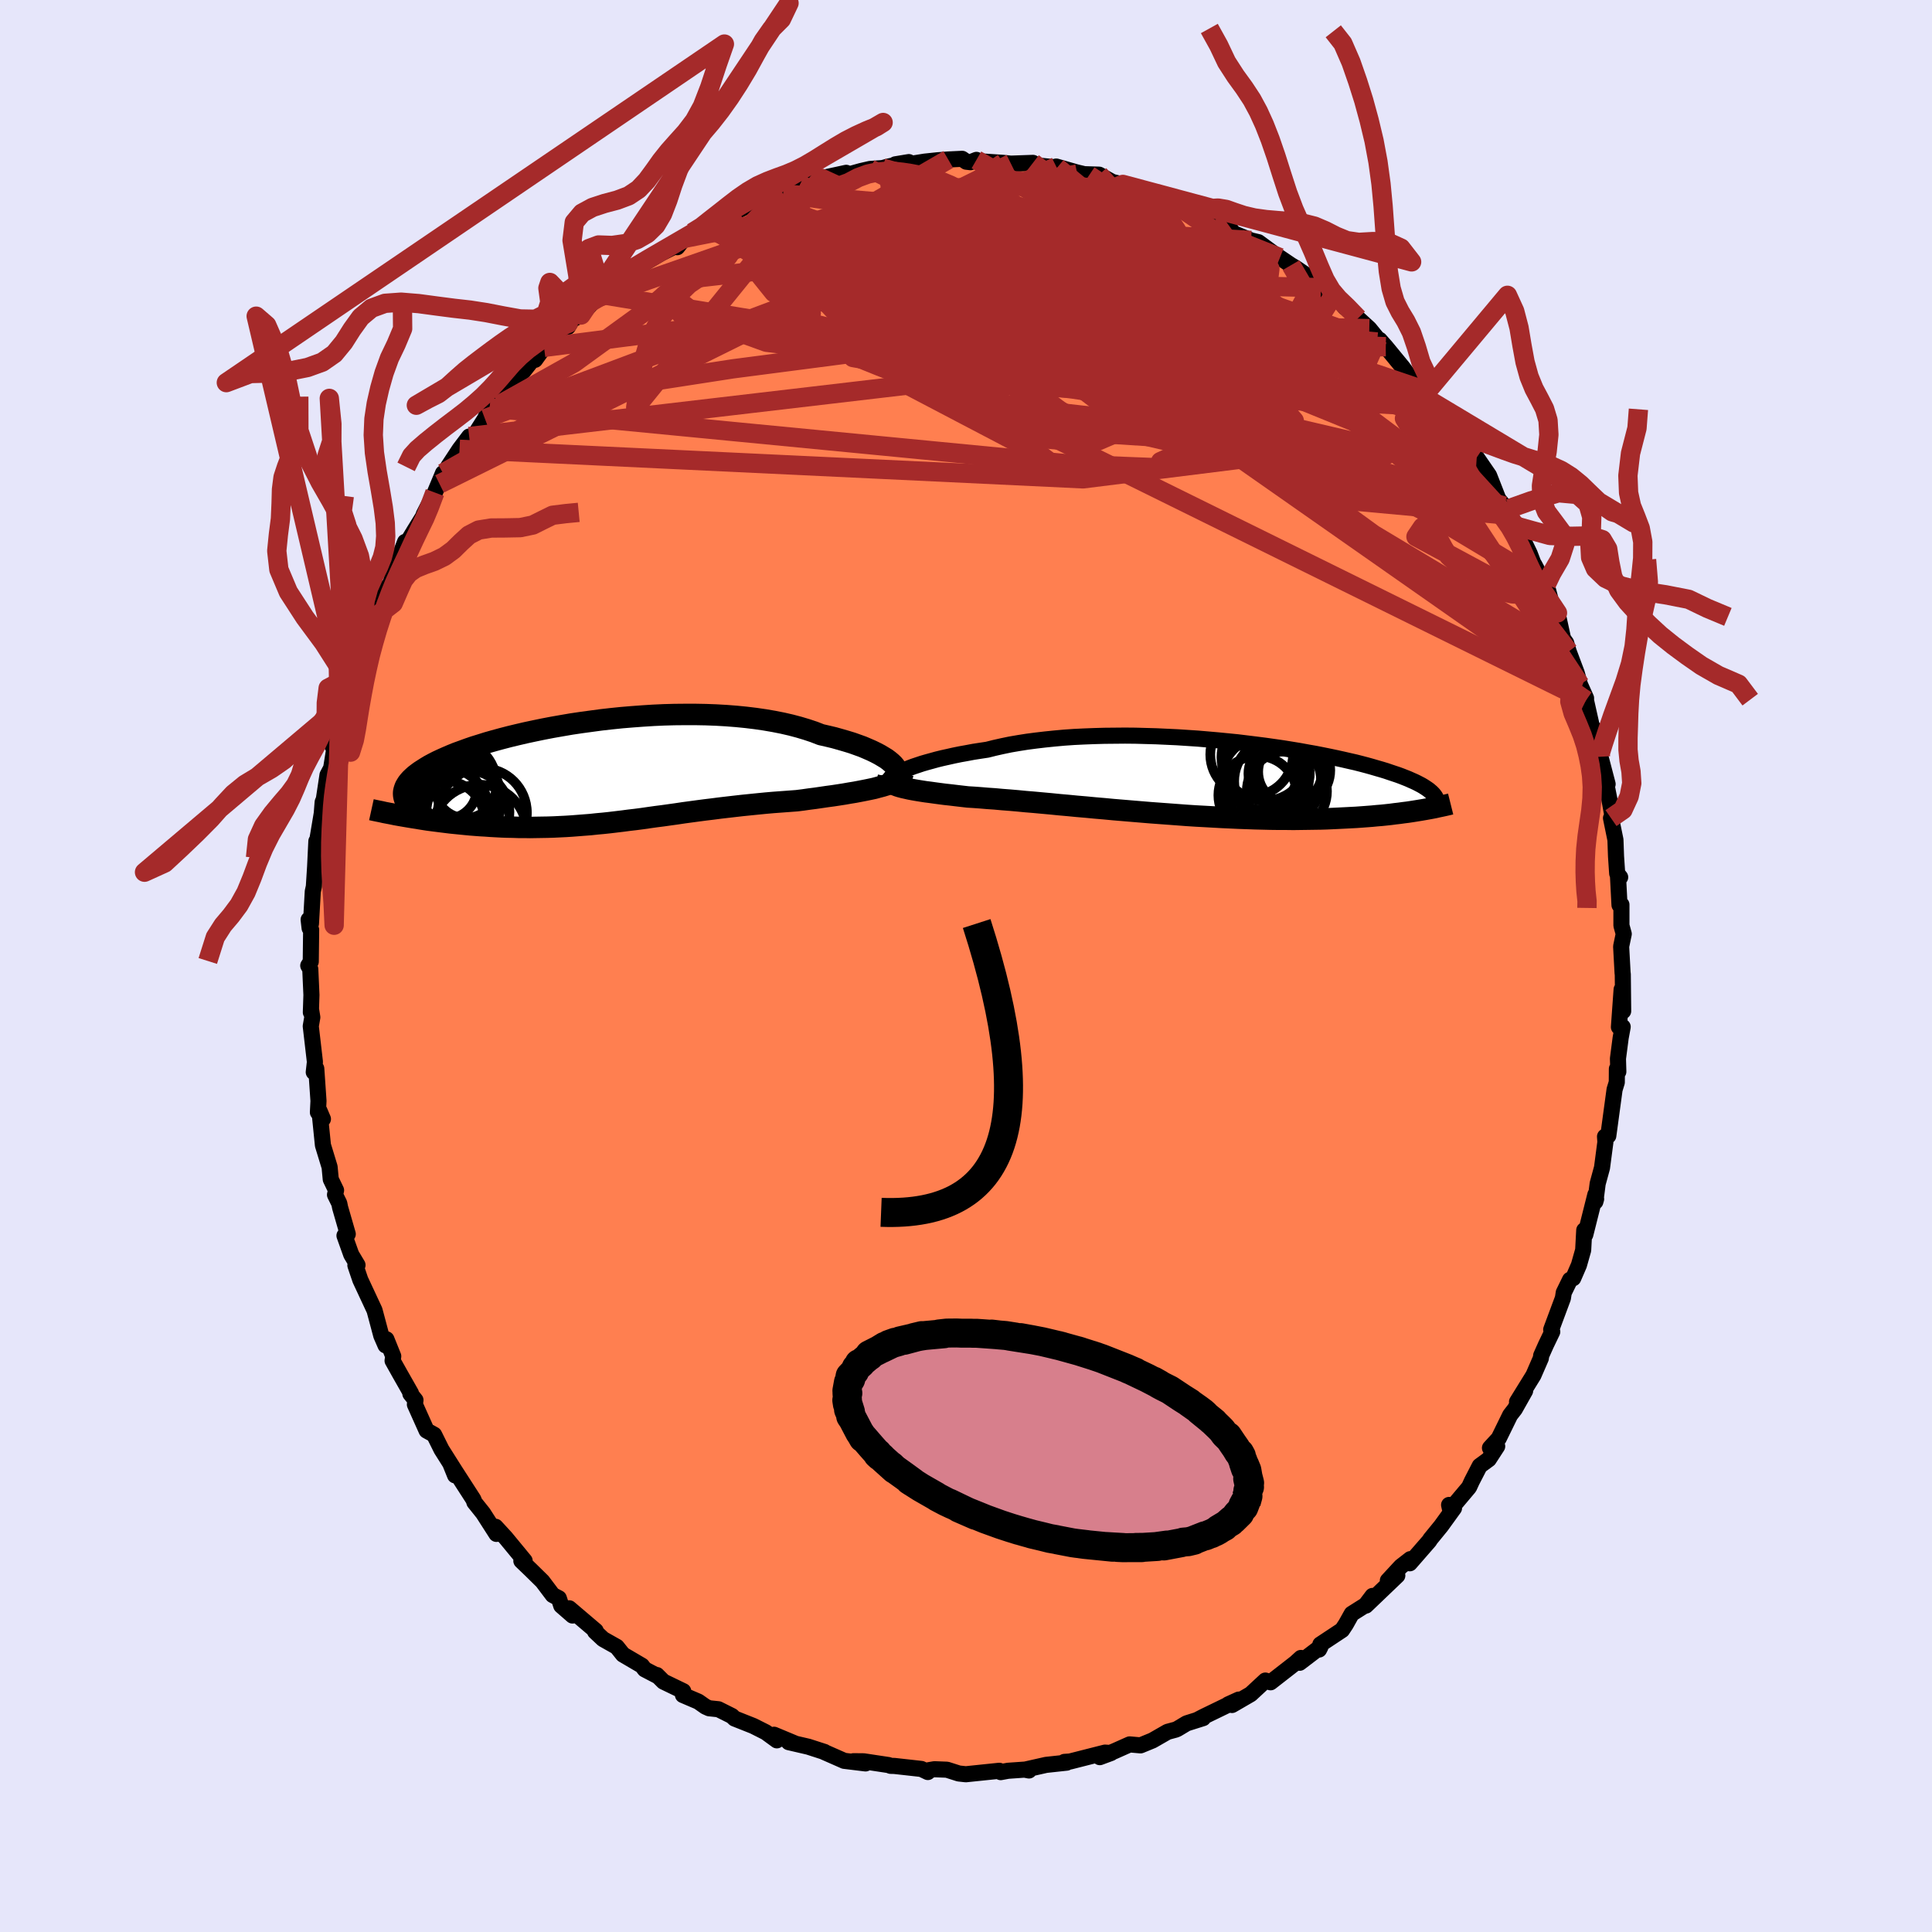 
  <svg viewBox="-100 -100 200 200" xmlns="http://www.w3.org/2000/svg" width="500" height="500" id="face-svg">
    <defs>
      <clipPath id="leftEyeClipPath">
        <polyline points="30.31,-0.99 30.07,-1.19 29.79,-1.4 29.46,-1.6 29.11,-1.81 28.71,-2.02 28.28,-2.23 27.82,-2.43 27.33,-2.64 26.8,-2.83 26.24,-3.03 25.65,-3.21 25.03,-3.39 24.39,-3.57 23.72,-3.73 23.02,-3.89 22.3,-4.17 21.55,-4.42 20.75,-4.66 19.92,-4.88 19.05,-5.08 18.14,-5.26 17.21,-5.42 16.25,-5.56 15.26,-5.68 14.25,-5.78 13.22,-5.86 12.17,-5.92 11.11,-5.96 10.03,-5.98 8.95,-5.98 7.86,-5.97 6.76,-5.94 5.67,-5.89 4.57,-5.82 3.49,-5.74 2.4,-5.65 1.33,-5.54 0.27,-5.42 -0.77,-5.28 -1.8,-5.14 -2.81,-4.99 -3.8,-4.82 -4.77,-4.65 -5.71,-4.47 -6.63,-4.28 -7.52,-4.09 -8.38,-3.89 -9.21,-3.69 -10.02,-3.48 -10.79,-3.27 -11.53,-3.06 -12.23,-2.84 -12.91,-2.63 -13.55,-2.41 -14.15,-2.19 -14.73,-1.98 -15.27,-1.76 -15.78,-1.54 -16.25,-1.33 -16.7,-1.12 -17.11,-0.91 -17.5,-0.7 -17.85,-0.49 -18.18,-0.28 -18.49,-0.08 -18.76,0.12 -19.02,0.32 -19.24,0.52 -19.44,0.71 -19.62,0.91 -19.77,1.1 -19.89,1.29 -20,1.48 -20.07,1.66 -20.13,1.85 -20.17,2.03 -20.18,2.21 -20.17,2.39 -20.14,2.57 -19.83,4.6 -19.41,4.67 -18.98,4.74 -18.55,4.81 -18.11,4.88 -17.66,4.95 -17.2,5.01 -16.73,5.07 -16.26,5.13 -15.78,5.19 -15.29,5.25 -14.79,5.3 -14.29,5.35 -13.79,5.4 -13.27,5.45 -12.75,5.49 -12.22,5.53 -11.68,5.56 -11.13,5.6 -10.58,5.63 -10.01,5.66 -9.44,5.68 -8.86,5.69 -8.28,5.71 -7.69,5.71 -7.09,5.72 -6.49,5.71 -5.88,5.7 -5.27,5.69 -4.65,5.67 -4.03,5.64 -3.4,5.61 -2.77,5.57 -2.13,5.52 -1.49,5.47 -0.84,5.42 -0.19,5.35 0.47,5.29 1.13,5.22 1.8,5.14 2.47,5.06 3.15,4.97 3.84,4.89 4.53,4.8 5.22,4.7 5.93,4.6 6.64,4.51 7.35,4.41 8.07,4.31 8.8,4.2 9.54,4.1 10.28,4 11.04,3.9 11.79,3.81 12.56,3.71 13.33,3.62 14.11,3.53 14.9,3.44 15.69,3.36 16.48,3.28 17.29,3.2 18.09,3.13 18.9,3.07 19.71,3.01 20.52,2.95 21.16,2.87 21.79,2.78 22.42,2.7 23.04,2.61 23.65,2.52 24.25,2.44 24.84,2.35 25.42,2.26 25.99,2.16 26.54,2.07 27.07,1.97 27.58,1.87 28.07,1.77 28.54,1.67 28.98,1.55" />
      </clipPath>
      <clipPath id="rightEyeClipPath">
        <polyline points="-30.68,-0.91 -30.33,-1.05 -29.93,-1.2 -29.51,-1.34 -29.06,-1.49 -28.58,-1.63 -28.07,-1.77 -27.53,-1.92 -26.96,-2.06 -26.37,-2.19 -25.75,-2.33 -25.11,-2.46 -24.44,-2.58 -23.75,-2.71 -23.04,-2.82 -22.31,-2.93 -21.55,-3.12 -20.75,-3.3 -19.93,-3.47 -19.06,-3.62 -18.17,-3.76 -17.25,-3.88 -16.31,-3.99 -15.33,-4.09 -14.34,-4.18 -13.33,-4.25 -12.3,-4.3 -11.25,-4.34 -10.19,-4.37 -9.13,-4.38 -8.05,-4.39 -6.97,-4.38 -5.89,-4.35 -4.81,-4.32 -3.73,-4.27 -2.65,-4.22 -1.58,-4.15 -0.52,-4.08 0.53,-3.99 1.56,-3.9 2.58,-3.8 3.59,-3.7 4.57,-3.58 5.54,-3.46 6.48,-3.34 7.4,-3.21 8.3,-3.08 9.17,-2.94 10.02,-2.8 10.84,-2.65 11.64,-2.51 12.4,-2.36 13.14,-2.21 13.85,-2.06 14.53,-1.91 15.18,-1.76 15.8,-1.62 16.39,-1.47 16.96,-1.32 17.5,-1.17 18.01,-1.02 18.5,-0.88 18.96,-0.74 19.4,-0.59 19.82,-0.45 20.21,-0.32 20.59,-0.18 20.94,-0.04 21.27,0.09 21.58,0.23 21.88,0.36 22.15,0.49 22.4,0.62 22.63,0.74 22.85,0.87 23.05,1 23.23,1.12 23.4,1.24 23.54,1.36 23.68,1.48 22.7,3.3 22.34,3.36 21.97,3.42 21.59,3.48 21.19,3.54 20.78,3.59 20.35,3.65 19.91,3.7 19.46,3.76 19,3.81 18.52,3.86 18.02,3.9 17.51,3.95 16.99,3.99 16.45,4.03 15.89,4.07 15.32,4.1 14.74,4.13 14.13,4.16 13.51,4.19 12.86,4.22 12.2,4.24 11.53,4.25 10.83,4.26 10.11,4.27 9.38,4.28 8.62,4.27 7.85,4.27 7.07,4.26 6.26,4.24 5.44,4.22 4.6,4.19 3.75,4.16 2.88,4.12 2,4.08 1.1,4.03 0.2,3.98 -0.72,3.93 -1.65,3.87 -2.58,3.8 -3.52,3.73 -4.47,3.66 -5.42,3.59 -6.38,3.51 -7.34,3.43 -8.29,3.35 -9.25,3.27 -10.2,3.18 -11.14,3.1 -12.08,3.01 -13.02,2.93 -13.94,2.84 -14.85,2.76 -15.75,2.67 -16.63,2.59 -17.5,2.51 -18.35,2.44 -19.17,2.36 -19.98,2.29 -20.77,2.23 -21.53,2.16 -22.27,2.11 -22.98,2.05 -23.66,2 -24.32,1.96 -24.93,1.89 -25.53,1.82 -26.11,1.75 -26.67,1.69 -27.21,1.62 -27.73,1.55 -28.23,1.48 -28.7,1.42 -29.15,1.35 -29.58,1.28 -29.98,1.21 -30.35,1.14 -30.7,1.06 -31.02,0.99 -31.32,0.91" />
      </clipPath>
      <filter id="fuzzy">
        <feTurbulence id="turbulence" baseFrequency="0.05" numOctaves="3" type="noise" result="noise" />
        <feDisplacementMap in="SourceGraphic" in2="noise" scale="2" />
      </filter>
      <linearGradient id="rainbowGradient" x1="0%" y1="0%" x2="100%" y2="0%">
        <stop offset="0%" style="stop-color: rgb(185, 55, 55); stop-opacity: 1" />
        <stop offset="50%" style="stop-color: rgb(220, 20, 60); stop-opacity: 1" />
        <stop offset="100%" style="stop-color: rgb(80, 68, 68); stop-opacity: 1" />
      </linearGradient>
    </defs>
    <rect x="-100" y="-100" width="100%" height="100%" fill="rgb(230, 230, 250)" />
    <polyline id="faceContour" points="67.97,0.74 67.99,0.85 68.03,4.67 67.87,2.43 67.59,6.32 67.98,6.3 67.77,7.44 67.49,9.59 67.53,10.94 67.38,10.65 67.37,12.04 67.14,12.79 66.49,17.58 66.38,17.59 66.15,17.66 66.19,18.22 65.84,20.88 65.39,22.53 65.15,24.4 65.23,24.12 65.15,23.67 64.11,27.81 64,27.35 63.89,29.41 63.45,30.96 62.86,32.32 62.53,32.48 61.88,33.81 61.79,34.39 60.58,37.64 60.69,37.86 60.04,39.21 59.54,40.33 59.51,40.6 58.74,42.37 57.04,45.12 57.88,43.98 56.82,45.86 56.33,46.49 55.15,48.9 54.24,49.89 54.99,49.72 54.12,51.06 53.18,51.75 52.36,53.34 52.08,53.95 50.12,56.28 50.01,55.79 50.52,56.12 49.18,57.97 48.07,59.33 47.96,59.51 45.94,61.83 46,61.4 45.02,62.16 43.67,63.62 44.65,63.1 41.4,66.21 42.08,65.21 41.37,66.15 39.93,67.06 39.32,68.15 38.93,68.74 36.68,70.23 36.55,70.76 36.69,70.49 34.54,72.13 34.67,71.63 34.11,72.14 31.53,74.15 30.99,73.97 29.47,75.38 27.54,76.5 27.14,76.44 28.24,75.94 24.59,77.71 24.03,78 24.55,77.86 22.84,78.4 21.89,78.97 21.71,79.05 20.86,79.28 19.31,80.17 18.07,80.68 16.94,80.58 15.37,81.28 13.85,81.9 15.01,81.47 14.39,81.43 10.77,82.35 10.19,82.39 10.42,82.47 8.29,82.7 6.16,83.18 6.52,83.28 6.06,83.19 4.35,83.31 3.59,83.45 3.45,83.31 -0.02,83.67 -0.75,83.59 -1.97,83.2 -3.27,83.15 -3.85,83.25 -3.95,83.44 -4.62,83.12 -7.41,82.81 -7.81,82.8 -8,82.72 -10.59,82.33 -11.65,82.32 -10.4,82.55 -12.61,82.28 -14.7,81.36 -14.65,81.36 -16.32,80.82 -18.35,80.35 -17.69,80.49 -19.87,79.58 -19.58,80.16 -20.73,79.32 -22.02,78.67 -23.96,77.9 -24.23,77.64 -25.63,76.94 -26.59,76.84 -26.97,76.67 -27.71,76.15 -29.3,75.47 -29.27,75.07 -31.32,74.08 -32,73.4 -31.92,73.51 -33.26,72.81 -33.55,72.43 -35.51,71.28 -36.15,70.48 -37.57,69.68 -38.4,68.9 -38.33,68.82 -41.07,66.49 -40.73,67.24 -41.9,66.22 -42.15,65.45 -42.78,65.12 -43.85,63.7 -45.04,62.53 -46.03,61.58 -45.69,61.57 -47.66,59.18 -48.7,58.05 -48.61,58.79 -49.99,56.64 -50.79,55.64 -50.89,55.52 -50.98,55.24 -53.38,51.52 -52.89,52.73 -52.72,52.55 -54.3,50.05 -55.06,48.52 -55.84,48.09 -57.05,45.39 -56.99,44.94 -57.52,44.28 -57.46,44.22 -58.62,42.18 -59.36,40.86 -59.29,40.4 -60,38.64 -60.09,39.27 -60.53,38.26 -61.05,36.31 -61.23,35.64 -62.7,32.49 -63.21,30.99 -62.99,30.96 -63.64,29.87 -64.34,27.91 -64,27.75 -64.79,25.01 -64.88,24.57 -65.32,23.68 -65.21,23.22 -65.76,22.08 -65.88,20.81 -66.57,18.55 -66.93,14.99 -66.57,15.84 -67.09,15.15 -67.03,13.97 -67.26,10.62 -67.52,10.99 -67.4,9.93 -67.83,6.23 -67.67,5.31 -67.81,4.44 -67.82,4.8 -67.76,3 -67.88,0.32 -68.09,-0.04 -67.83,-0.45 -67.79,-3.75 -67.95,-3.92 -68.05,-4.8 -67.81,-4.38 -67.62,-7.72 -67.51,-8.22 -67.38,-10.26 -67.25,-12.92 -67.24,-12.52 -66.69,-15.8 -66.6,-16.96 -66.37,-17.53 -66.51,-17.03 -66.1,-19.76 -65.72,-20.48 -65.39,-22.53 -65.62,-22.8 -64.96,-24.12 -64.62,-25.8 -64.84,-25.49 -64.1,-27.41 -63.54,-30.07 -63.5,-29.46 -62.35,-32.54 -62.92,-32.13 -61.97,-33.98 -60.64,-37.21 -61.33,-35.99 -59.83,-39.32 -59.66,-39.33 -58.93,-41.78 -58.76,-41.72 -58.77,-42.07 -58.07,-43.9 -58.25,-43.18 -57.12,-45.05 -55.62,-47.47 -56.14,-46.74 -54.98,-49.01 -54.14,-51.02 -54.5,-49.9 -53.62,-51.68 -52.43,-53.49 -51.43,-54.81 -51.17,-54.49 -49.8,-56.65 -49.32,-57.77 -48.36,-58.07 -48.23,-58.39 -47.1,-60.37 -46,-61.42 -45.79,-61.6 -44.92,-62.71 -44.61,-62.75 -43.68,-64.04 -41.16,-66.45 -40.73,-66.98 -41.21,-66.16 -41.19,-66.68 -39.85,-67.39 -38.27,-69.13 -37.55,-69.48 -36.85,-70.06 -35.88,-70.77 -35.79,-70.79 -32.92,-73.17 -33.18,-72.83 -31.54,-73.79 -30.09,-74.52 -29.89,-74.41 -29.17,-75.32 -28.34,-75.92 -27.03,-76.4 -26.91,-76.72 -24.41,-77.77 -24.05,-78.04 -23.86,-78.06 -21.45,-79.31 -20.76,-79.23 -18.92,-79.93 -19.31,-79.83 -17.18,-80.89 -17.53,-80.76 -15.56,-81.13 -14.98,-81.55 -12.4,-82.11 -12.8,-81.76 -10.89,-82.29 -9.93,-82.51 -8.64,-82.6 -8.13,-82.74 -5.92,-83.22 -7.31,-82.99 -5.82,-83.02 -4.26,-83.27 -2.94,-83.41 -1.84,-83.49 -0.4,-83.56 0.03,-83.26 0.47,-83.21 1.08,-83.45 1.03,-83.33 3.87,-83.14 4.65,-83.06 6.93,-83.14 7.23,-82.89 9.45,-82.66 9.34,-82.76 11.44,-82.16 12.74,-81.85 11.52,-81.99 13.78,-81.92 15.15,-81.16 16.24,-80.91 16.96,-80.55 18.88,-80.21 19.04,-80.08 20.16,-79.88 20.57,-79.26 21.92,-78.93 22.67,-78.37 23.21,-78.11 25.71,-77.31 26.43,-76.8 25.65,-77.12 27.46,-76.18 27.65,-75.88 29.51,-75.11 30.27,-74.93 32.17,-73.53 32.5,-73.33 33.65,-72.55 34.11,-72.28 36.09,-70.93 36.74,-70.22 37.88,-69.17 37.91,-69.73 39.22,-68.19 40.58,-67.05 41.75,-65.98 42.61,-64.93 42.56,-64.6 42.82,-64.82 43.45,-64.11 45.2,-61.98 46.27,-60.55 46.86,-60.21 47.67,-59.53 47.5,-58.84 48.71,-57.89 49.55,-56.6 50.14,-56.25 51.2,-54.84 52.08,-53.43 52.73,-52.5 53.65,-51.19 52.87,-52.64 54.15,-50.78 55.11,-48.33 55.72,-47.61 56.25,-47.35 56.34,-46.65 56.96,-45.53 57.36,-44.75 58.35,-42.7 59.44,-39.84 58.83,-41.55 59.81,-39.71 60.09,-39.53 60.6,-37.61 61.23,-36.55 61.81,-33.89 62.13,-33.44 62.39,-32.55 63.22,-30.34 63.56,-29.13 64.19,-27.72 64.18,-27.5 64.92,-24.2 65.1,-24.49 65.71,-22.31 65.41,-21.65 65.68,-21.66 66.42,-18.83 66.25,-19.02 66.59,-17.32 66.98,-15.19 66.77,-15.31 67.23,-13.06 67.29,-11.36 67.41,-9.58 67.72,-9.19 67.49,-9.39 67.65,-6.31 67.85,-6.35 67.85,-4.19 68.09,-3.32 67.82,-2.02 67.97,0.74 67.99,0.85" fill="rgb(255, 127, 80)" stroke="black" stroke-width="1.667" stroke-linejoin="round" filter="url(#fuzzy)" />
    <g transform="translate(24.51 -19.46)">
      <polyline id="rightCountour" points="-30.68,-0.91 -30.33,-1.05 -29.93,-1.2 -29.51,-1.34 -29.06,-1.49 -28.58,-1.63 -28.07,-1.77 -27.53,-1.92 -26.96,-2.06 -26.37,-2.19 -25.75,-2.33 -25.11,-2.46 -24.44,-2.58 -23.75,-2.71 -23.04,-2.82 -22.31,-2.93 -21.55,-3.12 -20.75,-3.3 -19.93,-3.47 -19.06,-3.62 -18.17,-3.76 -17.25,-3.88 -16.31,-3.99 -15.33,-4.09 -14.34,-4.18 -13.33,-4.25 -12.3,-4.3 -11.25,-4.34 -10.19,-4.37 -9.13,-4.38 -8.05,-4.39 -6.97,-4.38 -5.89,-4.35 -4.81,-4.32 -3.73,-4.27 -2.65,-4.22 -1.58,-4.15 -0.52,-4.08 0.53,-3.99 1.56,-3.9 2.58,-3.8 3.59,-3.7 4.57,-3.58 5.54,-3.46 6.48,-3.34 7.4,-3.21 8.3,-3.08 9.17,-2.94 10.02,-2.8 10.84,-2.65 11.64,-2.51 12.4,-2.36 13.14,-2.21 13.85,-2.06 14.53,-1.91 15.18,-1.76 15.8,-1.62 16.39,-1.47 16.96,-1.32 17.5,-1.17 18.01,-1.02 18.5,-0.88 18.96,-0.74 19.4,-0.59 19.82,-0.45 20.21,-0.32 20.59,-0.18 20.94,-0.04 21.27,0.09 21.58,0.23 21.88,0.36 22.15,0.49 22.4,0.62 22.63,0.74 22.85,0.87 23.05,1 23.23,1.12 23.4,1.24 23.54,1.36 23.68,1.48 22.7,3.3 22.34,3.36 21.97,3.42 21.59,3.48 21.19,3.54 20.78,3.59 20.35,3.65 19.91,3.7 19.46,3.76 19,3.81 18.52,3.86 18.02,3.9 17.51,3.95 16.99,3.99 16.45,4.03 15.89,4.07 15.32,4.1 14.74,4.13 14.13,4.16 13.51,4.19 12.86,4.22 12.2,4.24 11.53,4.25 10.83,4.26 10.11,4.27 9.38,4.28 8.62,4.27 7.85,4.27 7.07,4.26 6.26,4.24 5.44,4.22 4.6,4.19 3.75,4.16 2.88,4.12 2,4.08 1.1,4.03 0.2,3.98 -0.72,3.93 -1.65,3.87 -2.58,3.8 -3.52,3.73 -4.47,3.66 -5.42,3.59 -6.38,3.51 -7.34,3.43 -8.29,3.35 -9.25,3.27 -10.2,3.18 -11.14,3.1 -12.08,3.01 -13.02,2.93 -13.94,2.84 -14.85,2.76 -15.75,2.67 -16.63,2.59 -17.5,2.51 -18.35,2.44 -19.17,2.36 -19.98,2.29 -20.77,2.23 -21.53,2.16 -22.27,2.11 -22.98,2.05 -23.66,2 -24.32,1.96 -24.93,1.89 -25.53,1.82 -26.11,1.75 -26.67,1.69 -27.21,1.62 -27.73,1.55 -28.23,1.48 -28.7,1.42 -29.15,1.35 -29.58,1.28 -29.98,1.21 -30.35,1.14 -30.7,1.06 -31.02,0.99 -31.32,0.91" fill="white" stroke="white" stroke-width="0" stroke-linejoin="round" filter="url(#fuzzy)" />
    </g>
    <g transform="translate(-38.04 -20.06)">
      <polyline id="leftCountour" points="30.31,-0.99 30.07,-1.19 29.79,-1.4 29.46,-1.6 29.11,-1.81 28.71,-2.02 28.28,-2.23 27.82,-2.43 27.33,-2.64 26.8,-2.83 26.24,-3.03 25.65,-3.21 25.03,-3.39 24.39,-3.57 23.72,-3.73 23.02,-3.89 22.3,-4.17 21.55,-4.42 20.75,-4.66 19.92,-4.88 19.05,-5.08 18.14,-5.26 17.21,-5.42 16.25,-5.56 15.26,-5.68 14.25,-5.78 13.22,-5.86 12.17,-5.92 11.11,-5.96 10.03,-5.98 8.95,-5.98 7.86,-5.97 6.76,-5.94 5.67,-5.89 4.57,-5.82 3.49,-5.74 2.4,-5.65 1.33,-5.54 0.27,-5.42 -0.77,-5.28 -1.8,-5.14 -2.81,-4.99 -3.8,-4.82 -4.77,-4.65 -5.71,-4.47 -6.63,-4.28 -7.52,-4.09 -8.38,-3.89 -9.21,-3.69 -10.02,-3.48 -10.79,-3.27 -11.53,-3.06 -12.23,-2.84 -12.91,-2.63 -13.55,-2.41 -14.15,-2.19 -14.73,-1.98 -15.27,-1.76 -15.78,-1.54 -16.25,-1.33 -16.7,-1.12 -17.11,-0.91 -17.5,-0.7 -17.85,-0.49 -18.18,-0.28 -18.49,-0.08 -18.76,0.12 -19.02,0.32 -19.24,0.52 -19.44,0.71 -19.62,0.91 -19.77,1.1 -19.89,1.29 -20,1.48 -20.07,1.66 -20.13,1.85 -20.17,2.03 -20.18,2.21 -20.17,2.39 -20.14,2.57 -19.83,4.6 -19.41,4.67 -18.98,4.74 -18.55,4.81 -18.11,4.88 -17.66,4.95 -17.2,5.01 -16.73,5.07 -16.26,5.13 -15.78,5.19 -15.29,5.25 -14.79,5.3 -14.29,5.35 -13.79,5.4 -13.27,5.45 -12.75,5.49 -12.22,5.53 -11.68,5.56 -11.13,5.6 -10.58,5.63 -10.01,5.66 -9.44,5.68 -8.86,5.69 -8.28,5.71 -7.69,5.71 -7.09,5.72 -6.49,5.71 -5.88,5.7 -5.27,5.69 -4.65,5.67 -4.03,5.64 -3.4,5.61 -2.77,5.57 -2.13,5.52 -1.49,5.47 -0.84,5.42 -0.19,5.35 0.47,5.29 1.13,5.22 1.8,5.14 2.47,5.06 3.15,4.97 3.84,4.89 4.53,4.8 5.22,4.7 5.93,4.6 6.64,4.51 7.35,4.41 8.07,4.31 8.8,4.2 9.54,4.1 10.28,4 11.04,3.9 11.79,3.81 12.56,3.71 13.33,3.62 14.11,3.53 14.9,3.44 15.69,3.36 16.48,3.28 17.29,3.2 18.09,3.13 18.9,3.07 19.71,3.01 20.52,2.95 21.16,2.87 21.79,2.78 22.42,2.7 23.04,2.61 23.65,2.52 24.25,2.44 24.84,2.35 25.42,2.26 25.99,2.16 26.54,2.07 27.07,1.97 27.58,1.87 28.07,1.77 28.54,1.67 28.98,1.55" fill="white" stroke="white" stroke-width="0" stroke-linejoin="round" filter="url(#fuzzy)" />
    </g>
    <g transform="translate(24.51 -19.46)">
      <polyline id="rightUpper" points="-32.4,0.14 -32.39,0.08 -32.34,0.01 -32.26,-0.08 -32.14,-0.17 -31.98,-0.28 -31.79,-0.39 -31.56,-0.51 -31.3,-0.64 -31.01,-0.77 -30.68,-0.91 -30.33,-1.05 -29.93,-1.2 -29.51,-1.34 -29.06,-1.49 -28.58,-1.63 -28.07,-1.77 -27.53,-1.92 -26.96,-2.06 -26.37,-2.19 -25.75,-2.33 -25.11,-2.46 -24.44,-2.58 -23.75,-2.71 -23.04,-2.82 -22.31,-2.93 -21.55,-3.12 -20.75,-3.3 -19.93,-3.47 -19.06,-3.62 -18.17,-3.76 -17.25,-3.88 -16.31,-3.99 -15.33,-4.09 -14.34,-4.18 -13.33,-4.25 -12.3,-4.3 -11.25,-4.34 -10.19,-4.37 -9.13,-4.38 -8.05,-4.39 -6.97,-4.38 -5.89,-4.35 -4.81,-4.32 -3.73,-4.27 -2.65,-4.22 -1.58,-4.15 -0.52,-4.08 0.53,-3.99 1.56,-3.9 2.58,-3.8 3.59,-3.7 4.57,-3.58 5.54,-3.46 6.48,-3.34 7.4,-3.21 8.3,-3.08 9.17,-2.94 10.02,-2.8 10.84,-2.65 11.64,-2.51 12.4,-2.36 13.14,-2.21 13.85,-2.06 14.53,-1.91 15.18,-1.76 15.8,-1.62 16.39,-1.47 16.96,-1.32 17.5,-1.17 18.01,-1.02 18.5,-0.88 18.96,-0.74 19.4,-0.59 19.82,-0.45 20.21,-0.32 20.59,-0.18 20.94,-0.04 21.27,0.09 21.58,0.23 21.88,0.36 22.15,0.49 22.4,0.62 22.63,0.74 22.85,0.87 23.05,1 23.23,1.12 23.4,1.24 23.54,1.36 23.68,1.48 23.8,1.6 23.9,1.71 23.99,1.83 24.07,1.94 24.13,2.06 24.18,2.17 24.22,2.28 24.24,2.39 24.26,2.5 24.26,2.6" fill="none" stroke="black" stroke-width="1.667" stroke-linejoin="round" filter="url(#fuzzy)" />
      <polyline id="rightLower" points="-32.54,-0.13 -32.57,0.01 -32.56,0.13 -32.52,0.25 -32.44,0.36 -32.33,0.46 -32.19,0.56 -32.02,0.65 -31.81,0.74 -31.58,0.83 -31.32,0.91 -31.02,0.99 -30.7,1.06 -30.35,1.14 -29.98,1.21 -29.58,1.28 -29.15,1.35 -28.7,1.42 -28.23,1.48 -27.73,1.55 -27.21,1.62 -26.67,1.69 -26.11,1.75 -25.53,1.82 -24.93,1.89 -24.32,1.96 -23.66,2 -22.98,2.05 -22.27,2.11 -21.53,2.16 -20.77,2.23 -19.98,2.29 -19.17,2.36 -18.35,2.44 -17.5,2.51 -16.63,2.59 -15.75,2.67 -14.85,2.76 -13.94,2.84 -13.02,2.93 -12.08,3.01 -11.14,3.1 -10.2,3.18 -9.25,3.27 -8.29,3.35 -7.34,3.43 -6.38,3.51 -5.42,3.59 -4.47,3.66 -3.52,3.73 -2.58,3.8 -1.65,3.87 -0.72,3.93 0.2,3.98 1.1,4.03 2,4.08 2.88,4.12 3.75,4.16 4.6,4.19 5.44,4.22 6.26,4.24 7.07,4.26 7.85,4.27 8.62,4.27 9.38,4.28 10.11,4.27 10.83,4.26 11.53,4.25 12.2,4.24 12.86,4.22 13.51,4.19 14.13,4.16 14.74,4.13 15.32,4.1 15.89,4.07 16.45,4.03 16.99,3.99 17.51,3.95 18.02,3.9 18.52,3.86 19,3.81 19.46,3.76 19.91,3.7 20.35,3.65 20.78,3.59 21.19,3.54 21.59,3.48 21.97,3.42 22.34,3.36 22.7,3.3 23.05,3.24 23.38,3.18 23.71,3.12 24.02,3.06 24.32,2.99 24.61,2.93 24.89,2.87 25.16,2.81 25.42,2.75 25.66,2.69" fill="none" stroke="black" stroke-width="2.222" stroke-linejoin="round" filter="url(#fuzzy)" />
      <circle r="3.92" cx="5.927" cy="-0.659" stroke="black" fill="none" stroke-width="1.0" filter="url(#fuzzy)" clip-path="url(#rightEyeClipPath)" /><circle r="4.066" cx="5.682" cy="1.781" stroke="black" fill="none" stroke-width="1.0" filter="url(#fuzzy)" clip-path="url(#rightEyeClipPath)" /><circle r="3.792" cx="9.407" cy="-0.809" stroke="black" fill="none" stroke-width="1.0" filter="url(#fuzzy)" clip-path="url(#rightEyeClipPath)" /><circle r="3.304" cx="9.042" cy="-0.639" stroke="black" fill="none" stroke-width="1.0" filter="url(#fuzzy)" clip-path="url(#rightEyeClipPath)" /><circle r="4.5" cx="7.752" cy="0.336" stroke="black" fill="none" stroke-width="1.0" filter="url(#fuzzy)" clip-path="url(#rightEyeClipPath)" /><circle r="4.284" cx="5.062" cy="-2.434" stroke="black" fill="none" stroke-width="1.0" filter="url(#fuzzy)" clip-path="url(#rightEyeClipPath)" /><circle r="4.484" cx="6.417" cy="-2.134" stroke="black" fill="none" stroke-width="1.0" filter="url(#fuzzy)" clip-path="url(#rightEyeClipPath)" /><circle r="4.53" cx="6.442" cy="0.196" stroke="black" fill="none" stroke-width="1.0" filter="url(#fuzzy)" clip-path="url(#rightEyeClipPath)" /><circle r="4.15" cx="8.707" cy="1.371" stroke="black" fill="none" stroke-width="1.0" filter="url(#fuzzy)" clip-path="url(#rightEyeClipPath)" /><circle r="3.176" cx="7.902" cy="-0.459" stroke="black" fill="none" stroke-width="1.0" filter="url(#fuzzy)" clip-path="url(#rightEyeClipPath)" />
      </g>
    <g transform="translate(-38.04 -20.06)">
      <polyline id="leftUpper" points="30.45,0.53 30.63,0.45 30.77,0.34 30.87,0.22 30.91,0.08 30.92,-0.07 30.88,-0.24 30.8,-0.41 30.68,-0.6 30.52,-0.79 30.31,-0.99 30.07,-1.19 29.79,-1.4 29.46,-1.6 29.11,-1.81 28.71,-2.02 28.28,-2.23 27.82,-2.43 27.33,-2.64 26.8,-2.83 26.24,-3.03 25.65,-3.21 25.03,-3.39 24.39,-3.57 23.72,-3.73 23.02,-3.89 22.3,-4.17 21.55,-4.42 20.75,-4.66 19.92,-4.88 19.05,-5.08 18.14,-5.26 17.21,-5.42 16.25,-5.56 15.26,-5.68 14.25,-5.78 13.22,-5.86 12.17,-5.92 11.11,-5.96 10.03,-5.98 8.95,-5.98 7.86,-5.97 6.76,-5.94 5.67,-5.89 4.57,-5.82 3.49,-5.74 2.4,-5.65 1.33,-5.54 0.27,-5.42 -0.77,-5.28 -1.8,-5.14 -2.81,-4.99 -3.8,-4.82 -4.77,-4.65 -5.71,-4.47 -6.63,-4.28 -7.52,-4.09 -8.38,-3.89 -9.21,-3.69 -10.02,-3.48 -10.79,-3.27 -11.53,-3.06 -12.23,-2.84 -12.91,-2.63 -13.55,-2.41 -14.15,-2.19 -14.73,-1.98 -15.27,-1.76 -15.78,-1.54 -16.25,-1.33 -16.7,-1.12 -17.11,-0.91 -17.5,-0.7 -17.85,-0.49 -18.18,-0.28 -18.49,-0.08 -18.76,0.12 -19.02,0.32 -19.24,0.52 -19.44,0.71 -19.62,0.91 -19.77,1.1 -19.89,1.29 -20,1.48 -20.07,1.66 -20.13,1.85 -20.17,2.03 -20.18,2.21 -20.17,2.39 -20.14,2.57 -20.09,2.74 -20.03,2.91 -19.94,3.09 -19.84,3.26 -19.71,3.43 -19.57,3.59 -19.42,3.76 -19.25,3.93 -19.06,4.09 -18.86,4.25" fill="none" stroke="black" stroke-width="2.222" stroke-linejoin="round" filter="url(#fuzzy)" />
      <polyline id="leftLower" points="31.54,0.06 31.48,0.25 31.37,0.43 31.21,0.6 31,0.76 30.76,0.91 30.47,1.05 30.15,1.19 29.79,1.32 29.4,1.44 28.98,1.55 28.54,1.67 28.07,1.77 27.58,1.87 27.07,1.97 26.54,2.07 25.99,2.16 25.42,2.26 24.84,2.35 24.25,2.44 23.65,2.52 23.04,2.61 22.42,2.7 21.79,2.78 21.16,2.87 20.52,2.95 19.71,3.01 18.9,3.07 18.09,3.13 17.29,3.2 16.48,3.28 15.69,3.36 14.9,3.44 14.11,3.53 13.33,3.62 12.56,3.71 11.79,3.81 11.04,3.9 10.28,4 9.54,4.1 8.8,4.2 8.07,4.31 7.35,4.41 6.64,4.51 5.93,4.6 5.22,4.7 4.53,4.8 3.84,4.89 3.15,4.97 2.47,5.06 1.8,5.14 1.13,5.22 0.47,5.29 -0.19,5.35 -0.84,5.42 -1.49,5.47 -2.13,5.52 -2.77,5.57 -3.4,5.61 -4.03,5.64 -4.65,5.67 -5.27,5.69 -5.88,5.7 -6.49,5.71 -7.09,5.72 -7.69,5.71 -8.28,5.71 -8.86,5.69 -9.44,5.68 -10.01,5.66 -10.58,5.63 -11.13,5.6 -11.68,5.56 -12.22,5.53 -12.75,5.49 -13.27,5.45 -13.79,5.4 -14.29,5.35 -14.79,5.3 -15.29,5.25 -15.78,5.19 -16.26,5.13 -16.73,5.07 -17.2,5.01 -17.66,4.95 -18.11,4.88 -18.55,4.81 -18.98,4.74 -19.41,4.67 -19.83,4.6 -20.24,4.53 -20.64,4.46 -21.03,4.39 -21.41,4.31 -21.78,4.24 -22.15,4.17 -22.5,4.09 -22.85,4.02 -23.19,3.95 -23.51,3.88" fill="none" stroke="black" stroke-width="2.222" stroke-linejoin="round" filter="url(#fuzzy)" />
      <circle r="4.89" cx="-16.117" cy="4.362" stroke="black" fill="none" stroke-width="1.0" filter="url(#fuzzy)" clip-path="url(#leftEyeClipPath)" /><circle r="4.3" cx="-13.522" cy="4.122" stroke="black" fill="none" stroke-width="1.0" filter="url(#fuzzy)" clip-path="url(#leftEyeClipPath)" /><circle r="3.17" cx="-13.757" cy="1.577" stroke="black" fill="none" stroke-width="1.0" filter="url(#fuzzy)" clip-path="url(#leftEyeClipPath)" /><circle r="4.648" cx="-15.187" cy="1.272" stroke="black" fill="none" stroke-width="1.0" filter="url(#fuzzy)" clip-path="url(#leftEyeClipPath)" /><circle r="4.9" cx="-12.327" cy="6.197" stroke="black" fill="none" stroke-width="1.0" filter="url(#fuzzy)" clip-path="url(#leftEyeClipPath)" /><circle r="3.996" cx="-14.057" cy="3.087" stroke="black" fill="none" stroke-width="1.0" filter="url(#fuzzy)" clip-path="url(#leftEyeClipPath)" /><circle r="4.61" cx="-12.027" cy="4.192" stroke="black" fill="none" stroke-width="1.0" filter="url(#fuzzy)" clip-path="url(#leftEyeClipPath)" /><circle r="3.09" cx="-15.692" cy="1.722" stroke="black" fill="none" stroke-width="1.0" filter="url(#fuzzy)" clip-path="url(#leftEyeClipPath)" /><circle r="4.026" cx="-14.257" cy="2.212" stroke="black" fill="none" stroke-width="1.0" filter="url(#fuzzy)" clip-path="url(#leftEyeClipPath)" /><circle r="4.128" cx="-15.927" cy="5.007" stroke="black" fill="none" stroke-width="1.0" filter="url(#fuzzy)" clip-path="url(#leftEyeClipPath)" />
    </g>
    <g id="hairs">
      <polyline points="32.5,-73.33 28.91,-74.76 29.4,-72.52 29.1,-69.88 27.85,-67.47 26.1,-65.85 23.11,-65.98 18.4,-68.06 12.78,-71.23 7.82,-74.2 4.81,-76.04 3.92,-76.51 4,-75.93 3.17,-74.76 -0.24,-73.28 -6.54,-71.52 -14.1,-69.47 -19.6,-67.33 -19.24,-65.52 -10.58,-64.26 5.71,-63.14 25.04,-61.17 40.51,-57.65 48.98,-51.29 63.56,-29.13" fill="none" stroke="rgb(165, 42, 42)" stroke-width="2" stroke-linejoin="round" filter="url(#fuzzy)" /><polyline points="6.93,-83.14 12.15,-79.12 16.95,-75.75 14.1,-74.57 10.5,-73.48 10.56,-71.41 13.39,-68.32 16.11,-64.67 17.08,-61.19 16.57,-58.68 15.68,-57.75 15.03,-58.48 14.24,-60.4 12.42,-62.78 9.23,-65.01 5.57,-66.8 3.13,-68.1 2.65,-69.08 2.27,-70.59 -1.47,-74.17 -7.72,-79.82 -8.13,-82.74" fill="none" stroke="rgb(165, 42, 42)" stroke-width="2" stroke-linejoin="round" filter="url(#fuzzy)" /><polyline points="-38.27,-69.13 -14.58,-77.42 -7.19,-78.83 -1.87,-75.4 1.75,-69.32 2.3,-63.69 0.25,-60.64 -2.64,-60.47 -4.98,-62.26 -6.59,-64.75 -8.11,-67.06 -9.78,-68.87 -10.43,-70.16 -7.88,-70.82 -0.58,-70.41 10.48,-68.45 20.52,-65.5 21.93,-64.78 10.93,-71.78 9.45,-82.66" fill="none" stroke="rgb(165, 42, 42)" stroke-width="2" stroke-linejoin="round" filter="url(#fuzzy)" /><polyline points="43.45,-64.11 -8.13,-63.43 -14.58,-65.83 -8.79,-67.04 0.96,-65.7 13.55,-61.95 26.44,-57.36 36.34,-53.63 41.94,-51.42 44.09,-50.33 43.89,-50.01 40.9,-50.87 33.12,-53.72 18.53,-58.69 -2.81,-64.5 -27.21,-66.3 -54.14,-51.02" fill="none" stroke="rgb(165, 42, 42)" stroke-width="2" stroke-linejoin="round" filter="url(#fuzzy)" /><polyline points="-17.18,-80.89 32.05,-54.58 48.54,-46.58 49.39,-46.72 42.19,-49.31 31.66,-52.48 20.76,-56.18 10.57,-60.57 1.51,-65.35 -5.43,-69.91 -8.8,-73.75 -7.98,-76.63 -3.91,-78.44 1.34,-79.15 5.07,-78.79 2.86,-76.87 -13.2,-70.35 -54.5,-49.9" fill="none" stroke="rgb(165, 42, 42)" stroke-width="2" stroke-linejoin="round" filter="url(#fuzzy)" /><polyline points="15.15,-81.16 22.92,-65.03 10.68,-68.76 3.35,-72.74 -0.48,-73.42 -2.83,-72.11 -2.83,-70.61 0.15,-69.78 4.77,-69.66 8.46,-69.92 9.2,-70.26 6.79,-70.47 2.94,-70.42 0.41,-69.97 1.62,-68.99 7.5,-67.45 16.89,-65.49 27.01,-63.5 34.61,-61.99 37.38,-61.28 34.74,-61.31 27.86,-61.89 19.55,-63.32 11.78,-67.1 -17.18,-80.89" fill="none" stroke="rgb(165, 42, 42)" stroke-width="2" stroke-linejoin="round" filter="url(#fuzzy)" /><polyline points="20.16,-79.88 31.46,-72.18 31.05,-68.92 24.74,-68.03 18.36,-67.98 12.97,-68.76 8.45,-70.3 5.81,-71.84 6.28,-72.34 9.66,-71.31 13.95,-69.41 16.58,-68.22 16.53,-68.86 16.03,-70.62 19.82,-70.79 30.89,-66.71 45.39,-58.18 56.96,-45.53" fill="none" stroke="rgb(165, 42, 42)" stroke-width="2" stroke-linejoin="round" filter="url(#fuzzy)" /><polyline points="42.56,-64.6 34.14,-63.23 24.68,-67.29 20.98,-70.3 17.42,-72.46 12.93,-74.2 8.53,-75.49 4.46,-76.17 0.25,-76.11 -3.86,-75.25 -6.5,-73.55 -5.93,-71.06 -1.43,-67.95 5.82,-64.68 12.85,-62 16.41,-60.77 14.83,-61.46 9.32,-63.79 3.38,-66.74 0.47,-69.01 1.86,-69.27 7.24,-66.76 13.68,-64.77 -8.64,-82.6" fill="none" stroke="rgb(165, 42, 42)" stroke-width="2" stroke-linejoin="round" filter="url(#fuzzy)" /><polyline points="-26.91,-76.72 7.49,-55.05 8.42,-55.89 8.23,-62.93 7.36,-69.96 4.33,-74.83 -0.13,-77.31 -4,-77.98 -5.19,-77.52 -2.75,-76.29 2.19,-74.33 6.01,-71.84 3.96,-70.02 -5.4,-71.27 -13.18,-76.91 -1.84,-83.49" fill="none" stroke="rgb(165, 42, 42)" stroke-width="2" stroke-linejoin="round" filter="url(#fuzzy)" /><polyline points="49.55,-56.6 12.31,-67.46 9.26,-70.67 6.15,-71.68 -0.66,-72.39 -8.4,-72.79 -14.49,-72.93 -17.49,-73.21 -17.18,-73.96 -14.28,-75.17 -10.08,-76.52 -6.04,-77.54 -3.42,-77.87 -2.91,-77.3 -4.15,-75.98 -5.79,-74.43 -6.16,-73.43 -4.29,-73.53 -0.03,-74.48 7.18,-74.65 19.47,-71.39 37.42,-63.24 50.14,-56.25" fill="none" stroke="rgb(165, 42, 42)" stroke-width="2" stroke-linejoin="round" filter="url(#fuzzy)" /><polyline points="47.67,-59.53 20.74,-68.64 7.94,-69.8 7.26,-67.66 8.95,-64.16 11.02,-60.5 14.45,-57.9 18.77,-57.21 22.07,-58.44 22.99,-60.7 21.78,-62.75 19.91,-63.68 18.93,-63.32 19.42,-62.2 20.64,-61.16 20.95,-60.94 18.73,-61.82 13.64,-63.48 7.14,-65.08 1.23,-65.52 -6.15,-64.16 -24.12,-61.82 -48.36,-58.07" fill="none" stroke="rgb(165, 42, 42)" stroke-width="2" stroke-linejoin="round" filter="url(#fuzzy)" /><polyline points="62.39,-32.55 14.74,-61.15 -11.36,-69.46 -19.4,-72.73 -17,-73.87 -9.98,-73.38 -1.95,-72.22 5.19,-71.37 11.02,-70.96 15.85,-70.45 19.51,-69.57 20.77,-68.91 18.08,-69.35 11.17,-71.08 2.09,-73.13 -4.63,-73.96 -2.06,-71.73 18.71,-61.75 63.56,-29.13" fill="none" stroke="rgb(165, 42, 42)" stroke-width="2" stroke-linejoin="round" filter="url(#fuzzy)" /><polyline points="64.18,-27.5 8.52,-54.97 5.18,-59.91 10.44,-57.11 8.63,-55.27 3.3,-56.21 1.02,-58.33 3.48,-59.93 8.6,-60.71 14.53,-61.24 20.68,-62.03 25.47,-63.1 24.89,-64.41 15.3,-66.36 1.45,-70.59 16.24,-80.91" fill="none" stroke="rgb(165, 42, 42)" stroke-width="2" stroke-linejoin="round" filter="url(#fuzzy)" /><polyline points="51.2,-54.84 29.83,-69.99 25.31,-72.29 27.39,-69.46 30.63,-65.57 31.75,-62.64 30.5,-61.23 28.32,-61.1 26.41,-61.6 24.74,-62 22.03,-61.88 16.63,-61.47 7.87,-61.44 -2.96,-62.27 -12.72,-63.66 -17.63,-64.64 -15.16,-64.41 -5.5,-63.43 7.94,-63.65 20.02,-66.5 30.58,-67.55 52.87,-52.64" fill="none" stroke="rgb(165, 42, 42)" stroke-width="2" stroke-linejoin="round" filter="url(#fuzzy)" /><polyline points="-49.32,-57.77 11.16,-51.92 20.09,-51.57 20.14,-52.22 22.78,-53.42 26.5,-55.48 28.6,-58.26 27.69,-61.4 23.65,-64.64 17.75,-67.74 12.42,-70.36 10.05,-72.18 11.53,-73.13 15.69,-73.54 20.25,-73.91 23.51,-74.32 25.51,-74.09 27.34,-72.01 28.49,-67.46 21.53,-63.85 -21.45,-79.31" fill="none" stroke="rgb(165, 42, 42)" stroke-width="2" stroke-linejoin="round" filter="url(#fuzzy)" /><polyline points="60.09,-39.53 31.72,-56.56 2.6,-65.78 -11.94,-70.87 -13.66,-74.04 -7.54,-75.84 1.82,-76.49 10.86,-76.31 17.47,-75.58 21.16,-74.45 22.6,-73 22.79,-71.37 22.2,-69.82 20.12,-68.87 14.82,-69.36 5.44,-71.89 -4.08,-75.48 -2.01,-77.01 29.51,-75.11" fill="none" stroke="rgb(165, 42, 42)" stroke-width="2" stroke-linejoin="round" filter="url(#fuzzy)" /><polyline points="-48.36,-58.07 -40.59,-62.42 -32.95,-67.96 -30.8,-69.79 -30.03,-69.09 -27.29,-66.97 -20.66,-64.57 -10.1,-63.29 2.36,-63.88 13.8,-65.53 21.9,-66.5 24.69,-65.98 19.4,-65.49 4.49,-67.59 -11.34,-72.63 3.87,-83.14" fill="none" stroke="rgb(165, 42, 42)" stroke-width="2" stroke-linejoin="round" filter="url(#fuzzy)" /><polyline points="41.75,-65.98 38.45,-66.05 30.55,-68.88 24.49,-69.8 22.63,-68.81 23.92,-67.33 25.31,-66.94 24.64,-68.12 21.65,-70.17 17.13,-72.21 11.9,-73.92 6.88,-75.24 3.77,-75.66 4.91,-74.18 11.52,-70.67 20.42,-67.92 20.89,-72.06 1.08,-83.45" fill="none" stroke="rgb(165, 42, 42)" stroke-width="2" stroke-linejoin="round" filter="url(#fuzzy)" /><polyline points="-52.43,-53.49 12.12,-50.43 33.51,-53.1 43.07,-53.01 45.56,-53.54 41.04,-56.87 30.64,-62.37 17.45,-67.9 5.52,-71.57 -2.08,-72.75 -5.17,-72.17 -6.35,-71.17 -7.45,-70.63 -3.78,-69.23 17.03,-60.53 64.18,-27.5" fill="none" stroke="rgb(165, 42, 42)" stroke-width="2" stroke-linejoin="round" filter="url(#fuzzy)" /><polyline points="42.56,-64.6 -6.55,-69.06 -16.92,-72.82 -9.86,-74.05 2.33,-72.3 11.16,-69.14 12.58,-66.48 7.48,-65.25 0.05,-65.12 -5.28,-65.24 -6.1,-65.03 -2.62,-64.49 3.2,-64.15 8.85,-64.47 12.04,-65.32 11.13,-65.88 6.04,-65.24 0.25,-63.37 2.14,-61.57 17.82,-63.38 18.88,-80.21" fill="none" stroke="rgb(165, 42, 42)" stroke-width="2" stroke-linejoin="round" filter="url(#fuzzy)" /><polyline points="33.65,-72.55 41.36,-59.32 29.76,-58.13 15.63,-62.95 10.53,-67.51 13.49,-70.3 18.15,-72.23 19.73,-74.09 17.52,-75.55 14.04,-75.39 12.94,-72.63 16.56,-67.74 23.41,-63.54 27.28,-64.22 24.35,-70.53 36.74,-70.22" fill="none" stroke="rgb(165, 42, 42)" stroke-width="2" stroke-linejoin="round" filter="url(#fuzzy)" /><polyline points="4.65,-83.06 -20.21,-70.82 -17.13,-72.73 -7.47,-75.6 2.39,-77.36 10.06,-78.02 15.19,-77.8 18.19,-77.05 19.46,-76.17 19.33,-75.5 18.31,-75.06 17.04,-74.62 15.81,-73.88 14.25,-72.76 11.55,-71.43 7.01,-70.13 0.61,-69.1 -6.93,-68.53 -14.32,-68.64 -19.9,-69.72 -21.69,-71.95 -18.01,-75.29 -8.75,-79.07 3.9,-81.4 20.16,-79.88" fill="none" stroke="rgb(165, 42, 42)" stroke-width="2" stroke-linejoin="round" filter="url(#fuzzy)" /><polyline points="16.96,-80.55 17.21,-74.83 21.83,-64.95 14.94,-61.13 4.12,-63.1 -2.16,-67.05 -1.51,-69.88 4.24,-70.29 12.29,-68.48 20.39,-65.3 26.86,-61.72 30.22,-58.62 29.32,-56.79 23.97,-56.93 15.31,-59.41 5.19,-63.95 -5.1,-69.46 -14.26,-74.33 -19.87,-77.17 -29.17,-75.32" fill="none" stroke="rgb(165, 42, 42)" stroke-width="2" stroke-linejoin="round" filter="url(#fuzzy)" /><polyline points="37.88,-69.17 35.15,-64.87 15.26,-69.39 -1.72,-72.08 -7.7,-71.94 -2.57,-69.9 9.06,-67 21.17,-64.4 29.25,-63.19 31.66,-63.87 29.39,-65.88 24.86,-67.84 20.6,-68.49 18.13,-67.48 17.59,-65.38 18.58,-62.44 23.63,-57.16 39.75,-48.17 56.34,-46.65" fill="none" stroke="rgb(165, 42, 42)" stroke-width="2" stroke-linejoin="round" filter="url(#fuzzy)" /><polyline points="-51.43,-54.81 5.24,-61.46 33.88,-55.78 43.55,-52.92 40.06,-54.3 27.59,-57.21 11.11,-59.72 -3.49,-61.52 -11.7,-62.99 -12.44,-64.22 -7.63,-64.81 0.05,-64.46 8.64,-63.73 15.6,-64.53 16.38,-69.13 6.98,-76.32 -18.92,-79.93" fill="none" stroke="rgb(165, 42, 42)" stroke-width="2" stroke-linejoin="round" filter="url(#fuzzy)" /><polyline points="-43.68,-64.04 -16.02,-67.57 -22.87,-66.8 -29.59,-67.57 -31.21,-69.45 -28.51,-71.15 -22.06,-71.89 -12.91,-71.18 -3.52,-68.76 3.16,-64.89 5.9,-60.34 6.45,-56.09 7.64,-52.95 9.16,-51.81 5.65,-54.01 -6.75,-60.51 -15.94,-70.26 9.34,-82.76" fill="none" stroke="rgb(165, 42, 42)" stroke-width="2" stroke-linejoin="round" filter="url(#fuzzy)" /><polyline points="-18.92,-79.93 2.1,-78.14 -4.29,-75.58 -13.01,-72.89 -14.92,-71.71 -10.86,-71.67 -4.37,-71.8 1.59,-71.73 5.1,-71.64 5.53,-71.6 3.78,-71.37 1.94,-70.55 2.11,-69.07 5.42,-67.19 12.18,-65.12 22.3,-62.48 34.36,-58.71 43.32,-55.06 39.74,-57.76 9.45,-82.66" fill="none" stroke="rgb(165, 42, 42)" stroke-width="2" stroke-linejoin="round" filter="url(#fuzzy)" /><polyline points="52.87,-52.64 9.19,-55.42 0.9,-59.02 -6.66,-62.39 -11.67,-64.59 -12.46,-66.25 -10.57,-68.09 -7.28,-70.16 -2.77,-71.98 2.74,-73.06 8.19,-73.38 12.12,-73.3 13.61,-73.11 12.72,-72.51 10.39,-70.8 8.66,-67.54 10.76,-63.58 18.05,-61.96 20.22,-67.54 -9.93,-82.51" fill="none" stroke="rgb(165, 42, 42)" stroke-width="2" stroke-linejoin="round" filter="url(#fuzzy)" /><polyline points="25.65,-77.12 34.05,-65.47 28.13,-59.39 25.95,-55.79 28.82,-55.63 32.01,-58.7 32.65,-63.52 30.64,-68.46 27.09,-72.45 23.09,-74.92 19.24,-75.59 15.93,-74.42 13.81,-71.6 13.92,-67.71 16.98,-63.78 22.44,-61.09 28,-60.64 30.5,-62.69 27.96,-66.66 21.74,-71.23 17.16,-74.62 19.16,-75.97 13.78,-81.92" fill="none" stroke="rgb(165, 42, 42)" stroke-width="2" stroke-linejoin="round" filter="url(#fuzzy)" /><polyline points="-37.55,-69.48 17.22,-60.48 29,-62.76 28.43,-67.04 26.66,-69.17 24.91,-69.19 22.99,-68.09 21.47,-66.5 20.94,-64.7 21.42,-62.9 22.59,-61.55 23.88,-61.39 24.98,-62.7 27.31,-63.75 34.98,-60.36 49.75,-49 62.39,-32.55" fill="none" stroke="rgb(165, 42, 42)" stroke-width="2" stroke-linejoin="round" filter="url(#fuzzy)" /><polyline points="55.72,-47.61 8.52,-60.96 5.41,-69.43 6.92,-72.27 7.9,-71.23 9.42,-69.2 11.22,-68.4 12.43,-69.36 12.77,-71.38 12.47,-73.53 11.63,-75.28 10.01,-76.45 7.37,-76.98 3.86,-76.8 -0.01,-75.84 -3.69,-74.17 -6.87,-72.01 -9.19,-69.74 -9.4,-67.55 -5.52,-65.63 -0.47,-66.1 -27.03,-76.4" fill="none" stroke="rgb(165, 42, 42)" stroke-width="2" stroke-linejoin="round" filter="url(#fuzzy)" /><polyline points="42.61,-64.93 39.5,-57.96 25.6,-59.48 21.2,-58.38 24.14,-56.25 27.5,-54.62 27.41,-54.03 23.71,-54.5 18.14,-55.62 12.47,-56.77 7.52,-57.62 3.31,-58.26 -0.53,-59.07 -4.48,-60.34 -8.9,-62.05 -13.68,-63.98 -17.74,-65.91 -19.21,-67.84 -16.72,-69.88 -10.75,-71.83 -3.12,-72.73 6.89,-71.12 25.37,-66.31 47.5,-58.84" fill="none" stroke="rgb(165, 42, 42)" stroke-width="2" stroke-linejoin="round" filter="url(#fuzzy)" /><polyline points="12.74,-81.85 25.57,-73.22 23.2,-72.34 20.56,-70.26 18.33,-67.62 17.28,-65.39 18.74,-63.83 22.15,-62.97 25.08,-62.7 25.04,-62.65 21.07,-62.4 14.21,-61.9 6.79,-61.53 0.76,-61.86 -3.69,-63.37 -8.18,-66.17 -13.75,-69.72 -17.89,-73.16 -13.01,-76.86 11.52,-81.99" fill="none" stroke="rgb(165, 42, 42)" stroke-width="2" stroke-linejoin="round" filter="url(#fuzzy)" /><polyline points="46.86,-60.21 52.76,-49.82 46.93,-48.51 33.34,-51.41 18.72,-54.83 7.98,-56.55 3.99,-56.13 6.9,-54.69 13.09,-54.11 16.87,-55.73 14.69,-59.12 8.46,-61.9 4.59,-61.34 10.07,-57.24 27.67,-55.25 36.09,-70.93" fill="none" stroke="rgb(165, 42, 42)" stroke-width="2" stroke-linejoin="round" filter="url(#fuzzy)" /><polyline points="-8.64,-82.6 18.55,-74.93 24.97,-72.08 24,-68.78 19.5,-66.59 14.05,-66.37 9,-67.26 4.67,-68.05 1.05,-68.15 -1.87,-67.63 -4.01,-66.83 -5.2,-65.88 -5.37,-64.87 -4.98,-63.92 -5.08,-63.38 -6.76,-63.55 -10.16,-64.48 -13.88,-65.71 -15.6,-66.44 -13.62,-65.95 -8.47,-64.25 -3.55,-62.45 -2.85,-61.67 0.15,-60.34 48.71,-57.89" fill="none" stroke="rgb(165, 42, 42)" stroke-width="2" stroke-linejoin="round" filter="url(#fuzzy)" /><polyline points="-49.8,-56.65 -8.64,-72.1 12.8,-72.16 27.28,-64.13 33.98,-56.45 31.04,-53.91 21.05,-56.23 9.51,-60.62 0.58,-64.67 -4.87,-67.46 -7.28,-69.11 -5.1,-69.67 5.05,-68.8 22.95,-66.48 39.39,-64.24 43.45,-64.11" fill="none" stroke="rgb(165, 42, 42)" stroke-width="2" stroke-linejoin="round" filter="url(#fuzzy)" /><polyline points="70.45,-42.06 70.64,-39.74 70.41,-37.93 70,-36.11 69.62,-34.27 69.31,-32.48 69.05,-30.77 68.83,-29.13 68.69,-27.59 68.61,-26.15 68.57,-24.81 68.53,-23.57 68.53,-22.39 68.64,-21.26 68.84,-20.13 68.92,-18.92 68.65,-17.56 68.01,-16.17 66.77,-15.31" fill="none" stroke="rgb(165, 42, 42)" stroke-width="2" stroke-linejoin="round" filter="url(#fuzzy)" /><polyline points="1.03,-79.56 0.52,-79.88 -0.04,-80.07 -0.77,-80.41 -1.67,-80.85 -2.7,-81.28 -3.76,-81.61 -4.79,-81.86 -5.73,-82.04 -6.58,-82.17 -7.41,-82.26 -8.27,-82.27 -9.19,-82.19 -10.17,-81.98 -11.17,-81.61 -12.14,-81.1 -13.17,-80.72 -14.98,-81.55 -34.19,-57.83 -33.84,-60.16 -33.55,-61.76 -33.25,-63.17 -32.86,-64.52 -32.32,-65.78 -31.64,-66.92 -30.9,-67.97 -30.15,-68.96 -29.42,-69.85 -28.68,-70.57 -27.9,-71.1 -27.07,-71.5 -26.22,-71.93 -25.39,-72.57 -24.61,-73.48 -23.88,-74.58 -23.13,-75.69 -22.29,-76.71 -21.32,-77.71 -20.25,-78.86 -18.92,-79.93" fill="none" stroke="rgb(165, 42, 42)" stroke-width="2" stroke-linejoin="round" filter="url(#fuzzy)" /><polyline points="-24.41,-77.77 -22.83,-74.33 -21.95,-74.52 -21.05,-75.27 -20.04,-75.74 -19.05,-76.07 -18.13,-76.43 -17.23,-76.74 -16.28,-76.84 -15.25,-76.67 -14.15,-76.3 -13.01,-75.8 -11.88,-75.28 -10.77,-74.8 -9.71,-74.41 -8.71,-74.14 -7.8,-73.98 -6.97,-73.77 -6.21,-73.29 -5.46,-72.44 -4.62,-71.32 -3.59,-70.43 -2.49,-70.72" fill="none" stroke="rgb(165, 42, 42)" stroke-width="2" stroke-linejoin="round" filter="url(#fuzzy)" /><polyline points="-28.34,-75.92 -27.37,-76.52 -26.45,-77.25 -25.5,-77.99 -24.55,-78.74 -23.59,-79.48 -22.59,-80.17 -21.57,-80.77 -20.55,-81.23 -19.56,-81.61 -18.59,-81.96 -17.62,-82.37 -16.64,-82.87 -15.62,-83.47 -14.57,-84.13 -13.51,-84.79 -12.44,-85.42 -11.37,-85.97 -10.3,-86.46 -9.3,-86.87 -8.58,-87.32 -32.92,-73.17 -34.98,-71.94 -36.21,-71.43 -37.27,-71.13 -38.4,-70.95 -39.55,-70.74 -40.57,-70.35 -41.38,-69.77 -42.05,-69.06 -42.69,-68.32 -43.42,-67.59 -44.27,-66.92 -45.24,-66.28 -46.24,-65.67 -47.22,-65.05 -48.15,-64.4 -49.07,-63.73 -49.98,-63.05 -50.9,-62.35 -51.81,-61.63 -52.7,-60.85 -53.61,-60.02 -54.61,-59.25 -55.72,-58.69 -56.9,-58.05 -37.55,-69.48 -39.03,-74.27 -38.04,-74.64 -36.63,-74.59 -35.28,-74.78 -34.05,-75.2 -32.99,-75.81 -32.11,-76.67 -31.42,-77.84 -30.86,-79.29 -30.34,-80.88 -29.76,-82.43 -29.07,-83.83 -28.25,-85.05 -27.34,-86.18 -26.37,-87.32 -25.4,-88.56 -24.44,-89.91 -23.51,-91.34 -22.62,-92.82 -21.8,-94.32 -20.99,-95.77 -20.12,-97.01 -19.11,-98.02 -18.32,-99.68 -39.85,-67.39 -43.08,-70.76 -43.28,-70.17 -43.08,-68.71 -43.46,-67.51 -44.57,-66.95 -46.15,-66.98 -47.92,-67.3 -49.66,-67.64 -51.34,-67.9 -53.02,-68.09 -54.79,-68.32 -56.65,-68.57 -58.48,-68.72 -60.15,-68.6 -61.55,-68.09 -62.66,-67.16 -63.56,-65.91 -64.41,-64.57 -65.39,-63.38 -66.64,-62.51 -68.16,-61.96 -69.9,-61.61 -71.84,-61.39 -74.08,-61.33 -76.57,-60.39 -25.01,-95.44 -25.74,-93.35 -26.53,-90.96 -27.29,-89 -28.11,-87.51 -29.01,-86.33 -29.92,-85.32 -30.78,-84.35 -31.57,-83.36 -32.3,-82.33 -33.05,-81.31 -33.9,-80.41 -34.92,-79.73 -36.12,-79.28 -37.41,-78.94 -38.66,-78.53 -39.75,-77.94 -40.55,-76.99 -40.78,-75.12 -40.18,-71.48 -39.85,-67.39" fill="none" stroke="rgb(165, 42, 42)" stroke-width="2" stroke-linejoin="round" filter="url(#fuzzy)" /><polyline points="-57.96,-51.67 -57.39,-52.82 -56.79,-53.48 -55.92,-54.23 -54.89,-55.06 -53.82,-55.89 -52.76,-56.69 -51.76,-57.46 -50.84,-58.23 -49.97,-59.01 -49.17,-59.82 -48.41,-60.66 -47.68,-61.51 -46.96,-62.34 -46.19,-63.11 -45.34,-63.84 -44.38,-64.54 -43.32,-65.26 -42.28,-65.93 -41.5,-66.39 -41.17,-66.52 -41.19,-66.68" fill="none" stroke="rgb(165, 42, 42)" stroke-width="2" stroke-linejoin="round" filter="url(#fuzzy)" /><polyline points="65.68,-21.66 65.66,-22.02 65.96,-22.99 66.4,-24.34 66.94,-25.92 67.57,-27.65 68.23,-29.46 68.79,-31.28 69.16,-33.06 69.35,-34.81 69.47,-36.59 69.63,-38.44 69.86,-40.35 70.05,-42.21 70.06,-43.9 69.8,-45.31 69.35,-46.49 68.89,-47.63 68.59,-48.99 68.52,-50.77 68.79,-53.07 69.46,-55.67 69.61,-57.63" fill="none" stroke="rgb(165, 42, 42)" stroke-width="2" stroke-linejoin="round" filter="url(#fuzzy)" /><polyline points="-54.98,-49.01 -55.56,-47.47 -56.03,-46.35 -56.58,-45.22 -57.09,-44.16 -57.53,-43.21 -57.92,-42.36 -58.31,-41.54 -58.71,-40.67 -59.14,-39.71 -59.58,-38.63 -60.03,-37.44 -60.48,-36.17 -60.91,-34.84 -61.3,-33.5 -61.66,-32.16 -61.97,-30.82 -62.25,-29.5 -62.5,-28.18 -62.73,-26.88 -62.93,-25.64 -63.11,-24.5 -63.32,-23.39 -63.71,-22.14 -61.33,-35.99 -59.29,-37.56 -58.69,-38.94 -58.23,-39.96 -57.68,-40.66 -56.98,-41.15 -56.08,-41.52 -55.04,-41.89 -54.01,-42.39 -53.08,-43.07 -52.28,-43.86 -51.46,-44.61 -50.45,-45.13 -49.16,-45.34 -47.66,-45.35 -46.14,-45.38 -44.84,-45.65 -43.8,-46.17 -42.8,-46.66 -41.44,-46.83 -40.09,-46.96" fill="none" stroke="rgb(165, 42, 42)" stroke-width="2" stroke-linejoin="round" filter="url(#fuzzy)" /><polyline points="-58.34,-68.34 -58.32,-65.97 -58.99,-64.37 -59.68,-62.93 -60.24,-61.39 -60.69,-59.8 -61.05,-58.22 -61.29,-56.64 -61.36,-54.96 -61.24,-53.14 -60.96,-51.21 -60.62,-49.27 -60.32,-47.46 -60.12,-45.86 -60.07,-44.5 -60.16,-43.33 -60.42,-42.3 -60.82,-41.31 -61.33,-40.28 -61.84,-39.13 -62.21,-37.79 -62.35,-36.2 -62.36,-34.48 -62.45,-33 -62.35,-32.54 -63.5,-29.46 -63.6,-31.8 -63.74,-33.42 -63.33,-34.8 -62.81,-36.2 -62.5,-37.7 -62.5,-39.34 -62.78,-41.08 -63.28,-42.85 -63.94,-44.59 -64.74,-46.3 -65.7,-48.07 -66.85,-50.07 -68.07,-52.46 -69.06,-55.44 -69.07,-58.94" fill="none" stroke="rgb(165, 42, 42)" stroke-width="2" stroke-linejoin="round" filter="url(#fuzzy)" /><polyline points="-63.54,-30.07 -66.03,-28.76 -66.22,-27.23 -66.23,-25.96 -66.43,-24.86 -66.82,-23.81 -67.33,-22.76 -67.91,-21.7 -68.47,-20.63 -68.96,-19.56 -69.4,-18.48 -69.88,-17.38 -70.47,-16.23 -71.19,-14.99 -71.97,-13.65 -72.7,-12.2 -73.34,-10.67 -73.92,-9.11 -74.53,-7.63 -75.26,-6.31 -76.08,-5.21 -76.91,-4.23 -77.71,-2.98 -78.49,-0.52" fill="none" stroke="rgb(165, 42, 42)" stroke-width="2" stroke-linejoin="round" filter="url(#fuzzy)" /><polyline points="-63.54,-30.07 -65.52,-28.57 -65.85,-27.11 -66.18,-25.98 -66.78,-25.06 -67.45,-24.16 -67.97,-23.16 -68.31,-22.04 -68.57,-20.87 -68.9,-19.76 -69.39,-18.76 -70.06,-17.84 -70.88,-16.89 -71.8,-15.78 -72.71,-14.51 -73.35,-13.11 -73.55,-11.2" fill="none" stroke="rgb(165, 42, 42)" stroke-width="2" stroke-linejoin="round" filter="url(#fuzzy)" /><polyline points="-64.1,-27.41 -64.95,-29.72 -64.98,-31.12 -64.65,-32.36 -64.15,-33.61 -63.6,-34.92 -63.1,-36.29 -62.7,-37.72 -62.47,-39.22 -62.48,-40.78 -62.79,-42.44 -63.45,-44.22 -64.4,-46.11 -65.44,-48.05 -66.24,-49.88 -66.47,-51.49 -66.12,-52.9 -65.65,-54.35 -65.64,-56.12 -65.91,-58.76 -64.1,-27.41 -64.62,-29.57 -65.08,-31.23 -66.49,-33.44 -68.44,-36.08 -70.15,-38.72 -71.13,-41.04 -71.35,-42.97 -71.18,-44.66 -70.97,-46.29 -70.9,-47.88 -70.86,-49.34 -70.7,-50.59 -70.34,-51.68 -69.91,-52.79 -69.59,-54.16 -69.52,-55.92 -69.77,-58.1 -70.3,-60.62 -71.13,-63.46 -72.39,-66.33 -73.48,-67.27 -64.1,-27.41 -64.79,-26.26 -65.56,-25.55 -66.59,-24.87 -67.65,-24.11 -68.61,-23.24 -69.55,-22.28 -70.61,-21.32 -71.88,-20.44 -73.28,-19.63 -74.65,-18.8 -75.85,-17.82 -76.96,-16.63 -78.18,-15.25 -79.65,-13.77 -81.29,-12.2 -82.95,-10.66 -85.04,-9.71 -64.1,-27.41 -64.24,-26.05 -64.37,-25.11 -64.52,-24.14 -64.66,-23.09 -64.8,-21.98 -64.97,-20.84 -65.16,-19.71 -65.33,-18.62 -65.47,-17.57 -65.57,-16.52 -65.64,-15.41 -65.71,-14.18 -65.76,-12.82 -65.77,-11.36 -65.73,-9.83 -65.64,-8.24 -65.52,-6.54 -65.41,-4.22 -64.84,-25.49 -64.4,-27.39 -64.11,-29 -63.86,-30.38 -63.67,-31.72 -63.52,-33.11 -63.37,-34.59 -63.26,-36.17 -63.24,-37.82 -63.35,-39.53 -63.53,-41.25 -63.7,-42.86 -63.84,-44.3 -64.1,-45.63 -64.57,-47.08 -64.36,-48.66" fill="none" stroke="rgb(165, 42, 42)" stroke-width="2" stroke-linejoin="round" filter="url(#fuzzy)" /><polyline points="63.22,-30.34 62.62,-28.75 62.51,-27.38 62.85,-26.16 63.34,-25.01 63.79,-23.9 64.14,-22.83 64.4,-21.79 64.61,-20.74 64.76,-19.67 64.83,-18.54 64.8,-17.34 64.68,-16.09 64.49,-14.78 64.3,-13.45 64.16,-12.12 64.1,-10.87 64.09,-9.73 64.12,-8.72 64.18,-7.76 64.29,-6.72 64.28,-6.01" fill="none" stroke="rgb(165, 42, 42)" stroke-width="2" stroke-linejoin="round" filter="url(#fuzzy)" /><polyline points="61.23,-36.55 60.51,-37.58 59.46,-38.27 58.02,-38.45 56.55,-38.52 55.33,-38.8 54.33,-39.38 53.41,-40.09 52.46,-40.77 51.49,-41.33 50.63,-41.84 49.97,-42.44 49.46,-43.23 48.94,-44.19 48.2,-45.07 47.25,-45.43 46.58,-44.44 61.23,-36.55 60.52,-37.62 59.87,-38.6 59.33,-39.46 58.86,-40.29 58.4,-41.22 57.92,-42.27 57.42,-43.38 56.88,-44.45 56.31,-45.44 55.69,-46.32 55.02,-47.13 54.31,-47.9 53.58,-48.66 52.84,-49.4 52.12,-50.11 51.42,-50.82 50.73,-51.55 50,-52.34 49.23,-53.17 48.39,-54.01 47.5,-54.78 46.59,-55.48 45.76,-56.1 45.39,-56.68 56.05,-69.43 56.8,-67.79 57.25,-66.07 57.55,-64.27 57.87,-62.53 58.29,-61.01 58.8,-59.76 59.36,-58.71 59.89,-57.68 60.25,-56.49 60.34,-55 60.16,-53.27 59.83,-51.44 59.57,-49.72 59.62,-48.25 60.09,-47.03 60.88,-45.98 61.67,-44.91 61.99,-43.66 61.51,-42.17 60.62,-40.64 60.09,-39.53" fill="none" stroke="rgb(165, 42, 42)" stroke-width="2" stroke-linejoin="round" filter="url(#fuzzy)" /><polyline points="56.96,-45.53 58.5,-45.1 60.44,-44.57 62.62,-44.48 64.59,-44.52 65.86,-44.14 66.43,-43.18 66.65,-41.79 66.95,-40.3 67.57,-38.91 68.48,-37.67 69.54,-36.51 70.66,-35.38 71.87,-34.26 73.2,-33.19 74.62,-32.14 76.13,-31.09 77.89,-30.08 79.97,-29.18 81.18,-27.57" fill="none" stroke="rgb(165, 42, 42)" stroke-width="2" stroke-linejoin="round" filter="url(#fuzzy)" /><polyline points="56.25,-47.35 58.49,-48.15 61.33,-48.99 63.3,-48.81 64.39,-47.84 64.78,-46.48 64.73,-45.01 64.59,-43.59 64.66,-42.29 65.16,-41.13 66.21,-40.13 67.83,-39.34 69.96,-38.8 72.41,-38.43 74.81,-37.96 76.74,-37.03 78.87,-36.14" fill="none" stroke="rgb(165, 42, 42)" stroke-width="2" stroke-linejoin="round" filter="url(#fuzzy)" /><polyline points="49.55,-56.6 50.54,-56.25 51.49,-55.41 52.54,-54.68 53.61,-54.17 54.64,-53.79 55.66,-53.41 56.78,-53.01 58.03,-52.62 59.32,-52.22 60.54,-51.79 61.63,-51.29 62.63,-50.66 63.61,-49.86 64.63,-48.87 65.72,-47.83 66.89,-47.02 68.06,-46.67 69.11,-45.88 47.5,-58.84 48.17,-60.52 47.66,-61.3 47.09,-62.51 46.62,-64.1 46.11,-65.59 45.53,-66.75 44.94,-67.72 44.41,-68.77 44.01,-70.14 43.72,-71.92 43.52,-74.02 43.35,-76.31 43.18,-78.66 42.96,-80.97 42.65,-83.23 42.24,-85.43 41.73,-87.56 41.17,-89.61 40.55,-91.57 39.86,-93.55 39.01,-95.5 38.02,-96.76" fill="none" stroke="rgb(165, 42, 42)" stroke-width="2" stroke-linejoin="round" filter="url(#fuzzy)" /><polyline points="40.58,-67.05 39.45,-68.22 38.55,-69.08 37.82,-69.94 37.17,-71.04 36.57,-72.41 35.96,-73.89 35.32,-75.35 34.63,-76.79 33.95,-78.33 33.3,-80.05 32.69,-81.93 32.09,-83.82 31.49,-85.56 30.89,-87.09 30.27,-88.45 29.6,-89.69 28.81,-90.89 27.91,-92.13 26.98,-93.57 26.16,-95.3 25.19,-97.05" fill="none" stroke="rgb(165, 42, 42)" stroke-width="2" stroke-linejoin="round" filter="url(#fuzzy)" /><polyline points="22.67,-78.37 23.78,-78.33 25.07,-78.4 26.1,-78.46 26.94,-78.32 27.78,-78.02 28.74,-77.7 29.84,-77.44 31.07,-77.27 32.35,-77.16 33.64,-77.06 34.89,-76.89 36.08,-76.59 37.2,-76.11 38.3,-75.55 39.42,-75.09 40.66,-74.91 42.07,-74.99 43.59,-74.97 45.02,-74.32 46.13,-72.89 16.24,-80.91 14.97,-80.39 13.62,-79.45 12.5,-78.68 11.56,-78.19 10.68,-77.95 9.76,-77.9 8.79,-77.93 7.75,-77.86 6.63,-77.5 5.43,-76.76 4.15,-75.65 2.87,-74.28 1.72,-72.81 0.89,-71.48 0.4,-71.3" fill="none" stroke="rgb(165, 42, 42)" stroke-width="2" stroke-linejoin="round" filter="url(#fuzzy)" /><polyline points="29.68,-58.33 29.3,-60.82 28.69,-61.91 28.08,-62.85 27.51,-64.01 26.9,-65.2 26.2,-66.21 25.47,-67.06 24.8,-67.97 24.27,-69.11 23.85,-70.5 23.44,-72.02 22.98,-73.54 22.42,-74.95 21.78,-76.19 21.08,-77.22 20.34,-77.95 19.54,-78.31 18.66,-78.28 17.66,-77.9 16.6,-77.84 16.24,-80.91" fill="none" stroke="rgb(165, 42, 42)" stroke-width="2" stroke-linejoin="round" filter="url(#fuzzy)" />
    </g>
    
        <g id="lineNose">
        <path d="M -8.79,25.5 Q 11, 26.28 1.105, -4.396" fill="none" stroke="black" stroke-width="3" stroke-linejoin="round" filter="url(#fuzzy)"></path>
        </g>
      
    <g id="mouth">
      <polyline points="29.01,55.53 29.19,54.88 28.66,55.86 28.95,55.55 28.77,56.02 28.08,56.74 27.88,57 28.34,56.65 27.63,57.35 27.01,57.77 27.5,57.34 27.43,57.53 26.13,58.31 26.75,58.03 25.39,58.77 26.18,58.37 25.84,58.56 24.81,58.99 24.73,58.98 23.46,59.48 23.61,59.45 22.98,59.6 22.92,59.6 22.47,59.64 22.34,59.69 20.48,60.04 20.81,59.94 19.66,60.1 19.83,60.09 18.35,60.18 17.56,60.19 18.21,60.21 16.99,60.21 16.28,60.22 15.65,60.19 16.33,60.2 14.46,60.09 15.19,60.17 12.29,59.88 11.84,59.82 12.56,59.9 11.46,59.77 11.03,59.71 9.42,59.4 9.36,59.38 8.68,59.26 7.88,59.06 6.75,58.79 7.03,58.86 6.09,58.6 5.09,58.31 5.48,58.43 5.3,58.37 4.64,58.17 3.6,57.83 1.97,57.24 1.95,57.23 1.24,56.94 0.32,56.57 1,56.87 -0.74,56.11 0.06,56.46 -1.73,55.6 -1.4,55.77 -2.08,55.45 -2.99,54.97 -3.08,54.9 -4.67,53.99 -5.85,53.24 -5.54,53.44 -5.47,53.46 -6.32,52.84 -7.42,52.05 -7.74,51.74 -7.37,52.11 -8.56,51.04 -8.77,50.82 -9.15,50.54 -8.91,50.76 -9.14,50.44 -9.31,50.3 -9.8,49.75 -10.5,48.94 -10.72,48.69 -10.65,48.87 -10.9,48.43 -11,48.3 -11.69,46.98 -11.77,46.85 -11.94,46.6 -11.86,46.6 -12.16,45.92 -11.96,46.16 -12.34,44.95 -12.28,45.35 -12.25,45.25 -12.32,44.21 -12.23,44.22 -12.33,43.97 -12.17,43.09 -11.92,42.74 -12.04,42.79 -11.95,42.81 -12.07,42.86 -12,42.46 -11.53,41.97 -11.37,41.6 -10.86,41.14 -11.07,41.16 -10.88,41.1 -9.92,40.29 -10.06,40.43 -9.95,40.35 -9.99,40.24 -9.02,39.75 -8.4,39.37 -8.75,39.62 -7.36,38.95 -8,39.18 -6.94,38.88 -6.85,38.81 -5.59,38.52 -6.4,38.75 -4.57,38.26 -5.41,38.46 -4.75,38.33 -4.24,38.25 -2.26,38.07 -2.81,38.09 -2,38 -0.96,37.99 -0.47,38.01 0.47,38.01 0.7,38.02 1.08,38.02 1.95,38.08 3.33,38.18 2.65,38.1 3.38,38.19 4.1,38.25 5.12,38.41 4.5,38.32 6.97,38.71 5.65,38.47 7.01,38.72 7.89,38.89 8.57,39.05 9.95,39.38 9.79,39.34 9.56,39.28 11.87,39.92 11.53,39.82 13.52,40.45 13.64,40.5 13.03,40.29 13.39,40.41 14.08,40.65 16.62,41.65 17.19,41.9 16.78,41.73 17.53,42.04 17.26,41.94 18.75,42.65 20.02,43.31 19.42,42.97 20,43.32 20.39,43.53 21.09,43.88 22.4,44.75 23.15,45.22 23.09,45.2 24.04,45.87 24.51,46.22 24.75,46.44 24.16,46 25.67,47.23 25.38,47.01 25.43,47.03 26.14,47.71 26.48,48.05 26.79,48.48 27.17,48.85 27.1,48.68 27.61,49.44 27.93,49.9 28.2,50.35 28.51,50.73 28.34,50.42 28.69,51.27 28.71,51.39 28.93,52.05 28.85,51.65 29.08,52.21 29.19,52.85 29.36,53.51 29.16,53.07 29.35,53.94 29.18,54.31 29.18,54.53 29.02,55.01" fill="rgb(215,127,140)" stroke="black" stroke-width="3" stroke-linejoin="round" filter="url(#fuzzy)" />
    </g>
  </svg>
  